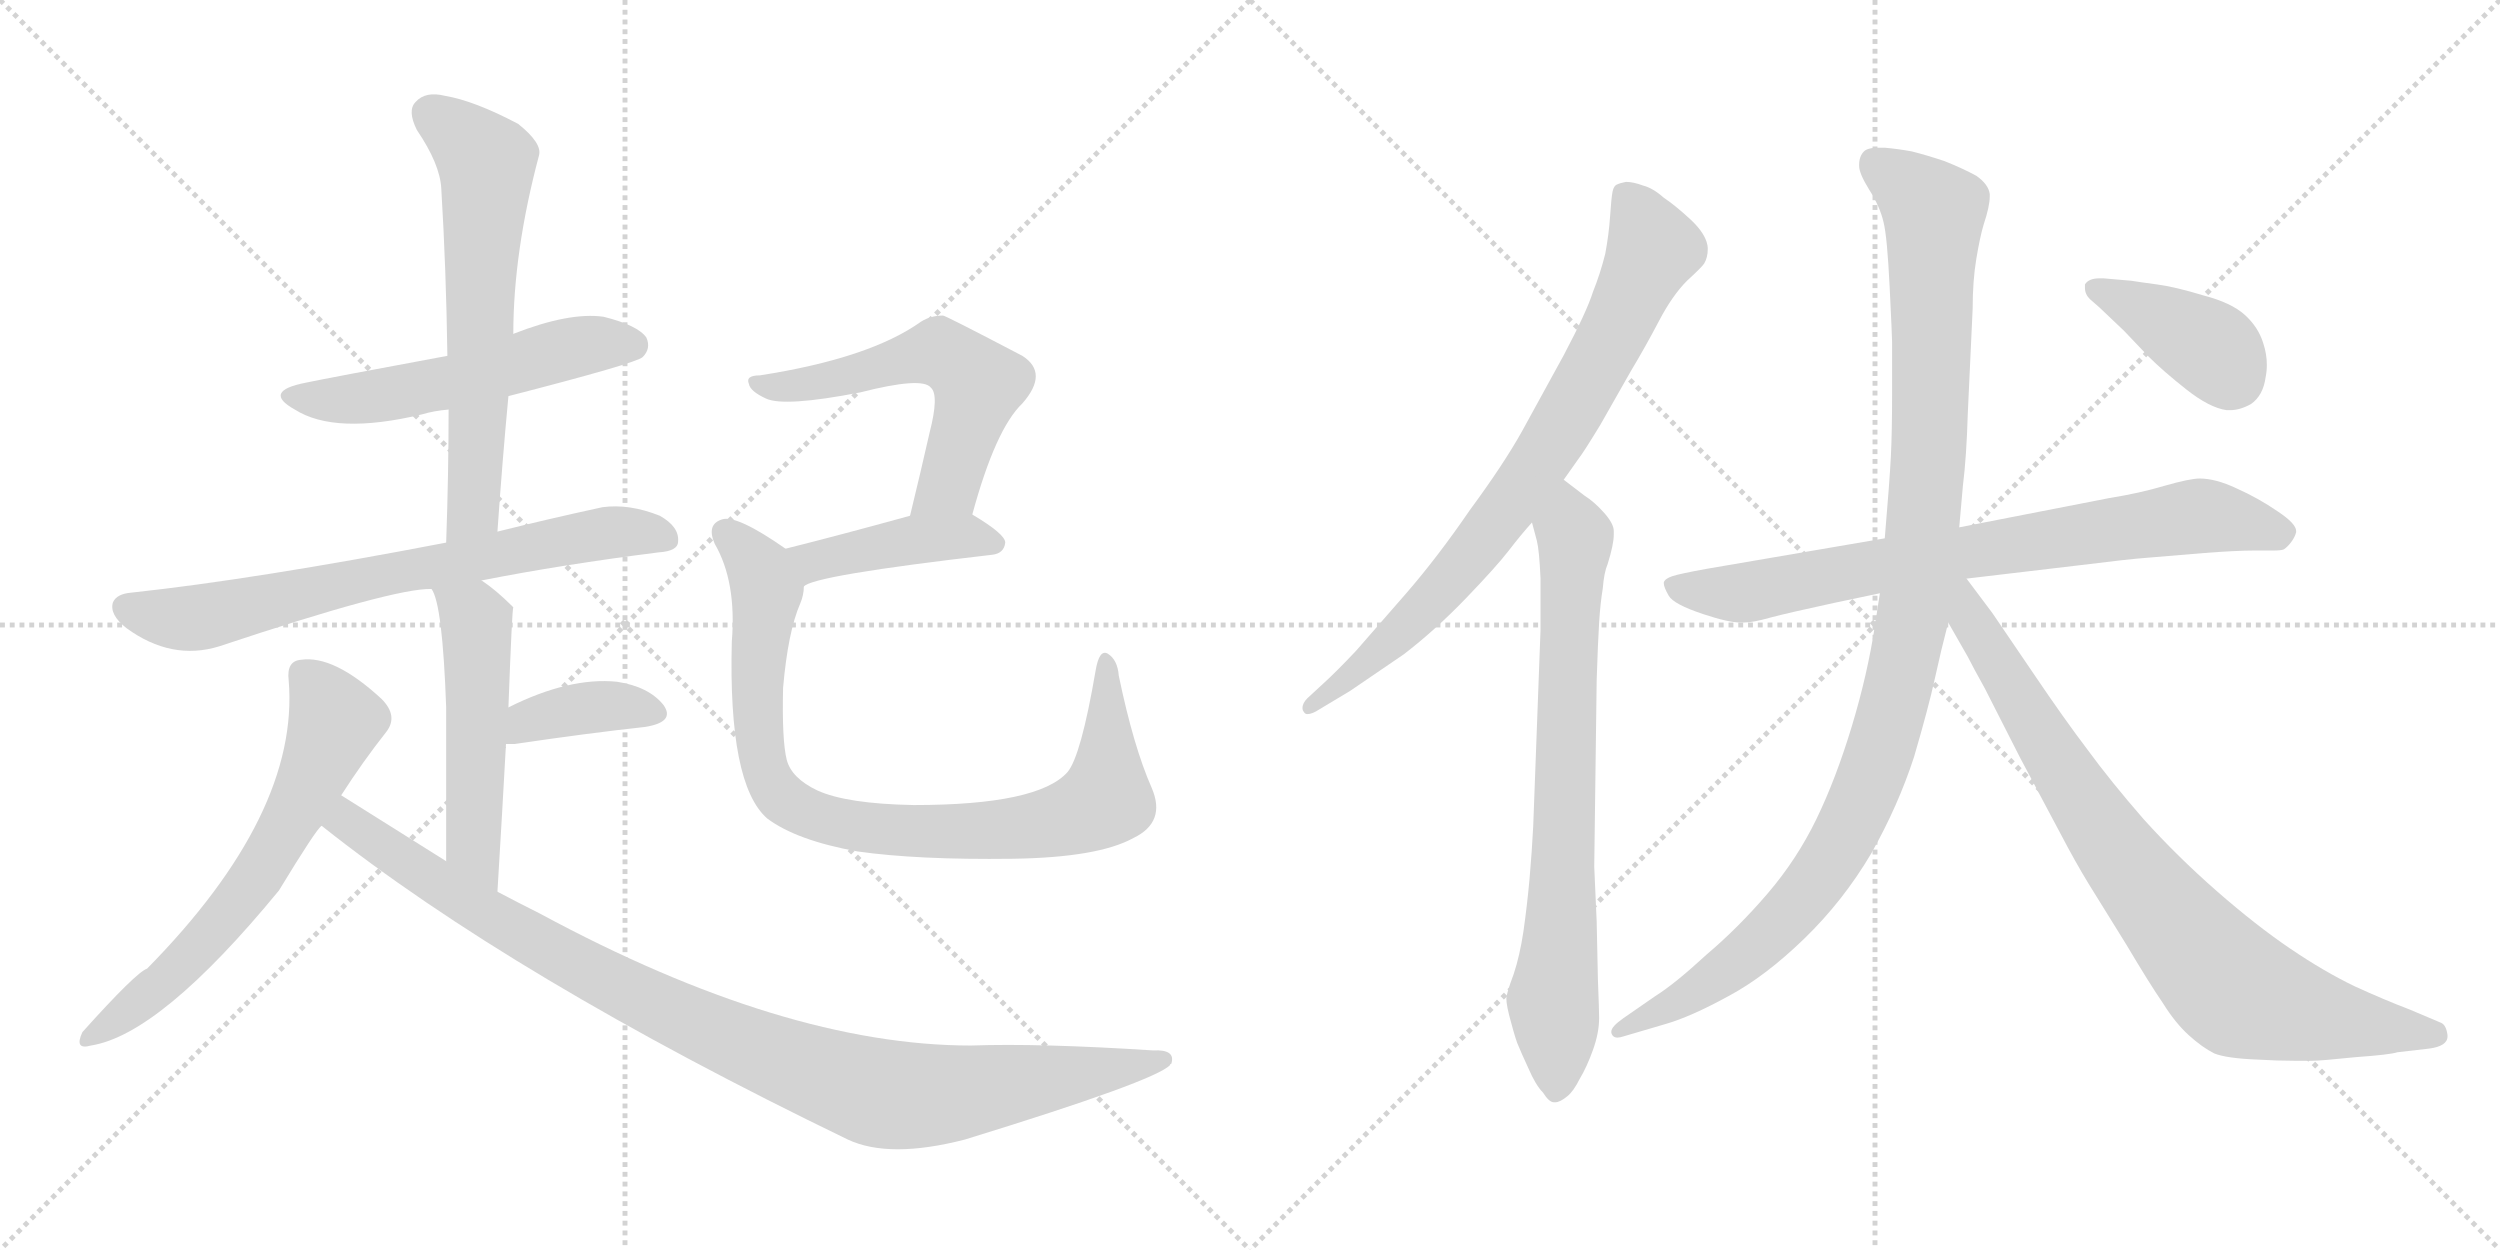 <svg version="1.1" viewBox="0 0 2048 1024" xmlns="http://www.w3.org/2000/svg">
  <g stroke="lightgray" stroke-dasharray="1,1" stroke-width="1" transform="scale(4, 4)">
    <line x1="0" y1="0" x2="256" y2="256"></line>
    <line x1="256" y1="0" x2="0" y2="256"></line>
    <line x1="128" y1="0" x2="128" y2="256"></line>
    <line x1="0" y1="128" x2="256" y2="128"></line>
    <line x1="256" y1="0" x2="512" y2="256"></line>
    <line x1="512" y1="0" x2="256" y2="256"></line>
    <line x1="384" y1="0" x2="384" y2="256"></line>
    <line x1="256" y1="128" x2="512" y2="128"></line>
  </g>
<g transform="scale(1, -1) translate(0, -850)">
   <style type="text/css">
    @keyframes keyframes0 {
      from {
       stroke: black;
       stroke-dashoffset: 539;
       stroke-width: 128;
       }
       64% {
       animation-timing-function: step-end;
       stroke: black;
       stroke-dashoffset: 0;
       stroke-width: 128;
       }
       to {
       stroke: black;
       stroke-width: 1024;
       }
       }
       #make-me-a-hanzi-animation-0 {
         animation: keyframes0 0.689s both;
         animation-delay: 0s;
         animation-timing-function: linear;
       }
    @keyframes keyframes1 {
      from {
       stroke: black;
       stroke-dashoffset: 626;
       stroke-width: 128;
       }
       67% {
       animation-timing-function: step-end;
       stroke: black;
       stroke-dashoffset: 0;
       stroke-width: 128;
       }
       to {
       stroke: black;
       stroke-width: 1024;
       }
       }
       #make-me-a-hanzi-animation-1 {
         animation: keyframes1 0.759s both;
         animation-delay: 0.689s;
         animation-timing-function: linear;
       }
    @keyframes keyframes2 {
      from {
       stroke: black;
       stroke-dashoffset: 707;
       stroke-width: 128;
       }
       70% {
       animation-timing-function: step-end;
       stroke: black;
       stroke-dashoffset: 0;
       stroke-width: 128;
       }
       to {
       stroke: black;
       stroke-width: 1024;
       }
       }
       #make-me-a-hanzi-animation-2 {
         animation: keyframes2 0.825s both;
         animation-delay: 1.448s;
         animation-timing-function: linear;
       }
    @keyframes keyframes3 {
      from {
       stroke: black;
       stroke-dashoffset: 514;
       stroke-width: 128;
       }
       63% {
       animation-timing-function: step-end;
       stroke: black;
       stroke-dashoffset: 0;
       stroke-width: 128;
       }
       to {
       stroke: black;
       stroke-width: 1024;
       }
       }
       #make-me-a-hanzi-animation-3 {
         animation: keyframes3 0.668s both;
         animation-delay: 2.273s;
         animation-timing-function: linear;
       }
    @keyframes keyframes4 {
      from {
       stroke: black;
       stroke-dashoffset: 378;
       stroke-width: 128;
       }
       55% {
       animation-timing-function: step-end;
       stroke: black;
       stroke-dashoffset: 0;
       stroke-width: 128;
       }
       to {
       stroke: black;
       stroke-width: 1024;
       }
       }
       #make-me-a-hanzi-animation-4 {
         animation: keyframes4 0.558s both;
         animation-delay: 2.942s;
         animation-timing-function: linear;
       }
    @keyframes keyframes5 {
      from {
       stroke: black;
       stroke-dashoffset: 632;
       stroke-width: 128;
       }
       67% {
       animation-timing-function: step-end;
       stroke: black;
       stroke-dashoffset: 0;
       stroke-width: 128;
       }
       to {
       stroke: black;
       stroke-width: 1024;
       }
       }
       #make-me-a-hanzi-animation-5 {
         animation: keyframes5 0.764s both;
         animation-delay: 3.499s;
         animation-timing-function: linear;
       }
    @keyframes keyframes6 {
      from {
       stroke: black;
       stroke-dashoffset: 996;
       stroke-width: 128;
       }
       76% {
       animation-timing-function: step-end;
       stroke: black;
       stroke-dashoffset: 0;
       stroke-width: 128;
       }
       to {
       stroke: black;
       stroke-width: 1024;
       }
       }
       #make-me-a-hanzi-animation-6 {
         animation: keyframes6 1.061s both;
         animation-delay: 4.264s;
         animation-timing-function: linear;
       }
    @keyframes keyframes7 {
      from {
       stroke: black;
       stroke-dashoffset: 568;
       stroke-width: 128;
       }
       65% {
       animation-timing-function: step-end;
       stroke: black;
       stroke-dashoffset: 0;
       stroke-width: 128;
       }
       to {
       stroke: black;
       stroke-width: 1024;
       }
       }
       #make-me-a-hanzi-animation-7 {
         animation: keyframes7 0.712s both;
         animation-delay: 5.324s;
         animation-timing-function: linear;
       }
    @keyframes keyframes8 {
      from {
       stroke: black;
       stroke-dashoffset: 425;
       stroke-width: 128;
       }
       58% {
       animation-timing-function: step-end;
       stroke: black;
       stroke-dashoffset: 0;
       stroke-width: 128;
       }
       to {
       stroke: black;
       stroke-width: 1024;
       }
       }
       #make-me-a-hanzi-animation-8 {
         animation: keyframes8 0.596s both;
         animation-delay: 6.036s;
         animation-timing-function: linear;
       }
    @keyframes keyframes9 {
      from {
       stroke: black;
       stroke-dashoffset: 875;
       stroke-width: 128;
       }
       74% {
       animation-timing-function: step-end;
       stroke: black;
       stroke-dashoffset: 0;
       stroke-width: 128;
       }
       to {
       stroke: black;
       stroke-width: 1024;
       }
       }
       #make-me-a-hanzi-animation-9 {
         animation: keyframes9 0.962s both;
         animation-delay: 6.632s;
         animation-timing-function: linear;
       }
    @keyframes keyframes10 {
      from {
       stroke: black;
       stroke-dashoffset: 781;
       stroke-width: 128;
       }
       72% {
       animation-timing-function: step-end;
       stroke: black;
       stroke-dashoffset: 0;
       stroke-width: 128;
       }
       to {
       stroke: black;
       stroke-width: 1024;
       }
       }
       #make-me-a-hanzi-animation-10 {
         animation: keyframes10 0.886s both;
         animation-delay: 7.594s;
         animation-timing-function: linear;
       }
    @keyframes keyframes11 {
      from {
       stroke: black;
       stroke-dashoffset: 749;
       stroke-width: 128;
       }
       71% {
       animation-timing-function: step-end;
       stroke: black;
       stroke-dashoffset: 0;
       stroke-width: 128;
       }
       to {
       stroke: black;
       stroke-width: 1024;
       }
       }
       #make-me-a-hanzi-animation-11 {
         animation: keyframes11 0.86s both;
         animation-delay: 8.48s;
         animation-timing-function: linear;
       }
    @keyframes keyframes12 {
      from {
       stroke: black;
       stroke-dashoffset: 766;
       stroke-width: 128;
       }
       71% {
       animation-timing-function: step-end;
       stroke: black;
       stroke-dashoffset: 0;
       stroke-width: 128;
       }
       to {
       stroke: black;
       stroke-width: 1024;
       }
       }
       #make-me-a-hanzi-animation-12 {
         animation: keyframes12 0.873s both;
         animation-delay: 9.34s;
         animation-timing-function: linear;
       }
    @keyframes keyframes13 {
      from {
       stroke: black;
       stroke-dashoffset: 1090;
       stroke-width: 128;
       }
       78% {
       animation-timing-function: step-end;
       stroke: black;
       stroke-dashoffset: 0;
       stroke-width: 128;
       }
       to {
       stroke: black;
       stroke-width: 1024;
       }
       }
       #make-me-a-hanzi-animation-13 {
         animation: keyframes13 1.137s both;
         animation-delay: 10.213s;
         animation-timing-function: linear;
       }
    @keyframes keyframes14 {
      from {
       stroke: black;
       stroke-dashoffset: 826;
       stroke-width: 128;
       }
       73% {
       animation-timing-function: step-end;
       stroke: black;
       stroke-dashoffset: 0;
       stroke-width: 128;
       }
       to {
       stroke: black;
       stroke-width: 1024;
       }
       }
       #make-me-a-hanzi-animation-14 {
         animation: keyframes14 0.922s both;
         animation-delay: 11.35s;
         animation-timing-function: linear;
       }
    @keyframes keyframes15 {
      from {
       stroke: black;
       stroke-dashoffset: 396;
       stroke-width: 128;
       }
       56% {
       animation-timing-function: step-end;
       stroke: black;
       stroke-dashoffset: 0;
       stroke-width: 128;
       }
       to {
       stroke: black;
       stroke-width: 1024;
       }
       }
       #make-me-a-hanzi-animation-15 {
         animation: keyframes15 0.572s both;
         animation-delay: 12.272s;
         animation-timing-function: linear;
       }
</style>
<path d="M 416.5 525.5 Q 521.5 552.5 526.5 557.5 Q 533.5 564.5 529.5 573.5 Q 522.5 583.5 494.5 590.5 Q 466.5 594.5 420.5 576.5 L 366.5 558.5 Q 269.5 540.5 250.5 536.5 Q 214.5 529.5 241.5 514.5 Q 274.5 493.5 345.5 510.5 Q 355.5 513.5 367.5 514.5 L 416.5 525.5 Z" fill="lightgray"></path> 
<path d="M 407.5 414.5 Q 411.5 472.5 416.5 525.5 L 420.5 576.5 Q 420.5 643.5 441.5 722.5 Q 444.5 732.5 424.5 748.5 Q 388.5 767.5 364.5 771.5 Q 348.5 775.5 340.5 766.5 Q 333.5 759.5 341.5 743.5 Q 360.5 715.5 361.5 695.5 Q 365.5 629.5 366.5 558.5 L 367.5 514.5 Q 367.5 462.5 365.5 405.5 C 364.5 375.5 405.5 384.5 407.5 414.5 Z" fill="lightgray"></path> 
<path d="M 394.5 374.5 Q 460.5 387.5 539.5 397.5 Q 555.5 398.5 555.5 406.5 Q 556.5 418.5 540.5 427.5 Q 515.5 437.5 493.5 434.5 Q 447.5 424.5 407.5 414.5 L 365.5 405.5 Q 209.5 375.5 107.5 364.5 Q 95.5 363.5 92.5 356.5 Q 89.5 346.5 103.5 335.5 Q 140.5 308.5 179.5 320.5 Q 323.5 368.5 353.5 367.5 L 394.5 374.5 Z" fill="lightgray"></path> 
<path d="M 407.5 119.5 Q 411.5 185.5 414.5 240.5 L 416.5 270.5 Q 419.5 351.5 420.5 352.5 L 419.5 353.5 Q 406.5 366.5 394.5 374.5 C 370.5 392.5 341.5 395.5 353.5 367.5 Q 362.5 355.5 365.5 270.5 Q 365.5 225.5 365.5 144.5 C 365.5 114.5 405.5 89.5 407.5 119.5 Z" fill="lightgray"></path> 
<path d="M 414.5 240.5 Q 417.5 240.5 421.5 240.5 Q 482.5 249.5 528.5 254.5 Q 553.5 258.5 543.5 272.5 Q 531.5 287.5 505.5 291.5 Q 466.5 295.5 416.5 270.5 C 389.5 257.5 384.5 240.5 414.5 240.5 Z" fill="lightgray"></path> 
<path d="M 279.5 198.5 Q 297.5 226.5 316.5 250.5 Q 326.5 263.5 312.5 277.5 Q 273.5 313.5 246.5 309.5 Q 234.5 308.5 236.5 292.5 Q 245.5 183.5 120.5 56.5 Q 111.5 53.5 67.5 4.5 Q 60.5 -10.5 74.5 -6.5 Q 131.5 2.5 228.5 120.5 Q 259.5 171.5 263.5 173.5 L 279.5 198.5 Z" fill="lightgray"></path> 
<path d="M 263.5 173.5 Q 419.5 49.5 694.5 -83.5 Q 728.5 -99.5 790.5 -83.5 Q 946.5 -35.5 958.5 -22.5 Q 958.5 -21.5 959.5 -21.5 Q 963.5 -9.5 944.5 -10.5 Q 851.5 -4.5 795.5 -6.5 Q 642.5 -6.5 442.5 101.5 Q 424.5 110.5 407.5 119.5 L 365.5 144.5 Q 322.5 171.5 279.5 198.5 C 254.5 214.5 239.5 191.5 263.5 173.5 Z" fill="lightgray"></path> 
<path d="M 796.5 428.5 Q 815.5 498.5 837.5 519.5 Q 859.5 544.5 837.5 558.5 Q 774.5 591.5 772.5 591.5 Q 762.5 591.5 754.5 586.5 Q 712.5 556.5 622.5 542.5 Q 610.5 542.5 613.5 535.5 Q 614.5 529.5 627.5 523.5 Q 642.5 516.5 704.5 528.5 Q 755.5 541.5 762.5 532.5 Q 769.5 526.5 761.5 495.5 Q 754.5 464.5 745.5 427.5 C 738.5 398.5 788.5 399.5 796.5 428.5 Z" fill="lightgray"></path> 
<path d="M 658.5 369.5 Q 665.5 378.5 812.5 395.5 Q 822.5 396.5 823.5 405.5 Q 823.5 412.5 796.5 428.5 C 781.5 437.5 774.5 435.5 745.5 427.5 Q 687.5 411.5 643.5 400.5 C 614.5 393.5 632.5 355.5 658.5 369.5 Z" fill="lightgray"></path> 
<path d="M 943.5 204.5 Q 928.5 238.5 916.5 296.5 Q 915.5 309.5 907.5 314.5 Q 900.5 318.5 897.5 300.5 Q 885.5 230.5 874.5 217.5 Q 850.5 190.5 748.5 190.5 Q 693.5 191.5 669.5 202.5 Q 648.5 212.5 644.5 227.5 Q 640.5 243.5 641.5 286.5 Q 645.5 332.5 655.5 355.5 Q 658.5 362.5 658.5 369.5 C 663.5 387.5 663.5 387.5 643.5 400.5 Q 603.5 428.5 591.5 424.5 Q 578.5 420.5 585.5 404.5 Q 603.5 373.5 599.5 324.5 Q 596.5 207.5 628.5 179.5 Q 652.5 161.5 702.5 152.5 Q 751.5 145.5 829.5 146.5 Q 899.5 147.5 928.5 163.5 Q 955.5 176.5 943.5 204.5 Z" fill="lightgray"></path> 
<path d="M 1281.0 457.0 L 1293.0 474.0 Q 1297.0 479.0 1311.0 502.0 L 1336.0 546.0 Q 1348.0 566.0 1359.0 587.0 Q 1370.0 608.0 1382.0 620.0 Q 1394.0 631.0 1396.0 634.0 Q 1399.0 639.0 1399.0 646.0 Q 1399.0 649.0 1398.0 652.0 Q 1395.0 661.0 1384.0 671.0 Q 1372.0 682.0 1363.0 688.0 Q 1354.0 696.0 1346.0 698.0 Q 1338.0 701.0 1332.0 701.0 Q 1327.0 700.0 1325.0 699.0 Q 1322.0 698.0 1321.0 693.0 Q 1320.0 688.0 1319.0 673.0 Q 1318.0 658.0 1315.0 642.0 Q 1311.0 626.0 1305.0 611.0 Q 1300.0 595.0 1281.0 559.0 L 1247.0 497.0 Q 1232.0 470.0 1204.0 432.0 Q 1178.0 394.0 1152.0 364.0 L 1111.0 317.0 Q 1095.0 300.0 1084.0 290.0 L 1071.0 278.0 Q 1067.0 274.0 1067.0 270.0 Q 1067.0 268.0 1068.0 267.0 Q 1069.0 265.0 1071.0 265.0 Q 1075.0 265.0 1081.0 269.0 L 1106.0 284.0 L 1150.0 314.0 Q 1176.0 334.0 1201.0 360.0 Q 1226.0 386.0 1236.0 399.0 Q 1246.0 412.0 1255.0 422.0 L 1281.0 457.0 Z" fill="lightgray"></path> 
<path d="M 1255.0 422.0 L 1259.0 407.0 Q 1261.0 399.0 1262.0 376.0 L 1262.0 334.0 L 1256.0 173.0 Q 1255.0 153.0 1253.0 130.0 Q 1251.0 108.0 1248.0 87.0 Q 1245.0 67.0 1240.0 52.0 Q 1234.0 36.0 1234.0 32.0 Q 1234.0 26.0 1238.0 12.0 Q 1242.0 -3.0 1244.0 -7.0 Q 1246.0 -12.0 1252.0 -25.0 Q 1258.0 -39.0 1264.0 -45.0 Q 1269.0 -53.0 1273.0 -53.0 L 1274.0 -53.0 Q 1278.0 -53.0 1284.0 -48.0 Q 1289.0 -44.0 1294.0 -34.0 Q 1300.0 -24.0 1305.0 -10.0 Q 1310.0 4.0 1310.0 16.0 Q 1310.0 22.0 1309.0 48.0 L 1308.0 95.0 Q 1306.0 138.0 1306.0 140.0 L 1308.0 293.0 Q 1309.0 324.0 1310.0 340.0 Q 1311.0 356.0 1313.0 368.0 Q 1314.0 381.0 1317.0 388.0 Q 1322.0 404.0 1322.0 412.0 L 1322.0 415.0 Q 1322.0 421.0 1314.0 430.0 Q 1306.0 439.0 1298.0 444.0 L 1281.0 457.0 C 1257.0 475.0 1247.0 451.0 1255.0 422.0 Z" fill="lightgray"></path> 
<path d="M 1611.0 376.0 L 1704.0 387.0 Q 1744.0 392.0 1758.0 393.0 L 1806.0 397.0 Q 1832.0 399.0 1846.0 399.0 L 1862.0 399.0 Q 1869.0 399.0 1871.0 400.0 Q 1874.0 402.0 1877.0 406.0 Q 1880.0 410.0 1881.0 414.0 L 1881.0 415.0 Q 1881.0 421.0 1866.0 431.0 Q 1850.0 442.0 1832.0 450.0 Q 1815.0 458.0 1802.0 458.0 Q 1794.0 458.0 1773.0 452.0 Q 1753.0 446.0 1728.0 442.0 L 1605.0 418.0 L 1544.0 409.0 L 1398.0 384.0 Q 1376.0 380.0 1370.0 378.0 Q 1364.0 376.0 1363.0 373.0 L 1363.0 372.0 Q 1363.0 369.0 1367.0 362.0 Q 1371.0 355.0 1395.0 347.0 Q 1416.0 340.0 1426.0 340.0 L 1428.0 340.0 Q 1436.0 340.0 1450.0 344.0 Q 1465.0 348.0 1502.0 356.0 L 1540.0 364.0 L 1611.0 376.0 Z" fill="lightgray"></path> 
<path d="M 1540.0 364.0 L 1536.0 338.0 Q 1530.0 298.0 1517.0 255.0 Q 1504.0 212.0 1488.0 179.0 Q 1472.0 146.0 1448.0 118.0 Q 1424.0 90.0 1398.0 68.0 Q 1372.0 44.0 1356.0 34.0 L 1330.0 16.0 Q 1320.0 9.0 1320.0 5.0 L 1320.0 4.0 Q 1321.0 0.0 1325.0 0.0 Q 1327.0 0.0 1330.0 1.0 L 1364.0 11.0 Q 1385.0 17.0 1416.0 34.0 Q 1446.0 50.0 1478.0 81.0 Q 1510.0 112.0 1533.0 151.0 Q 1555.0 190.0 1568.0 230.0 Q 1580.0 271.0 1585.0 294.0 Q 1590.0 317.0 1596.0 340.0 L 1605.0 418.0 L 1608.0 452.0 Q 1611.0 476.0 1612.0 511.0 L 1616.0 597.0 Q 1616.0 620.0 1619.0 638.0 Q 1622.0 656.0 1625.0 666.0 Q 1630.0 681.0 1630.0 689.0 L 1630.0 691.0 Q 1629.0 699.0 1619.0 706.0 Q 1608.0 712.0 1593.0 718.0 Q 1578.0 723.0 1566.0 726.0 Q 1555.0 728.0 1544.0 729.0 L 1539.0 729.0 Q 1530.0 729.0 1527.0 726.0 Q 1523.0 722.0 1523.0 715.0 L 1523.0 714.0 Q 1523.0 708.0 1531.0 695.0 Q 1540.0 681.0 1543.0 668.0 Q 1546.0 656.0 1548.0 615.0 Q 1550.0 574.0 1550.0 570.0 L 1550.0 527.0 Q 1550.0 496.0 1549.0 476.0 Q 1548.0 456.0 1544.0 409.0 L 1540.0 364.0 Z" fill="lightgray"></path> 
<path d="M 1596.0 340.0 L 1612.0 312.0 Q 1616.0 304.0 1626.0 286.0 L 1655.0 229.0 L 1688.0 167.0 Q 1700.0 144.0 1711.0 126.0 L 1742.0 76.0 Q 1761.0 44.0 1772.0 28.0 Q 1782.0 12.0 1793.0 2.0 Q 1804.0 -8.0 1814.0 -13.0 Q 1824.0 -17.0 1849.0 -18.0 Q 1866.0 -19.0 1880.0 -19.0 L 1894.0 -19.0 Q 1901.0 -19.0 1930.0 -16.0 Q 1958.0 -14.0 1964.0 -12.0 L 1990.0 -9.0 Q 2005.0 -7.0 2005.0 1.0 L 2005.0 2.0 Q 2004.0 10.0 2000.0 12.0 L 1974.0 23.0 Q 1953.0 31.0 1929.0 42.0 Q 1904.0 54.0 1876.0 73.0 Q 1848.0 92.0 1816.0 120.0 Q 1784.0 148.0 1756.0 179.0 Q 1729.0 210.0 1710.0 236.0 Q 1691.0 261.0 1666.0 298.0 L 1632.0 348.0 L 1611.0 376.0 C 1593.0 400.0 1572.0 382.0 1596.0 340.0 Z" fill="lightgray"></path> 
<path d="M 1723.0 622.0 L 1720.0 622.0 Q 1711.0 622.0 1708.0 617.0 L 1708.0 614.0 Q 1708.0 609.0 1712.0 605.0 L 1720.0 598.0 L 1740.0 579.0 L 1760.0 558.0 Q 1772.0 546.0 1791.0 531.0 Q 1810.0 516.0 1824.0 514.0 L 1827.0 514.0 Q 1835.0 514.0 1844.0 519.0 Q 1854.0 526.0 1856.0 541.0 Q 1857.0 546.0 1857.0 551.0 Q 1857.0 560.0 1854.0 569.0 Q 1850.0 582.0 1839.0 592.0 Q 1828.0 602.0 1805.0 608.0 Q 1782.0 615.0 1767.0 617.0 Q 1752.0 619.0 1746.0 620.0 L 1723.0 622.0 Z" fill="lightgray"></path> 
      <clipPath id="make-me-a-hanzi-clip-0">
      <path d="M 416.5 525.5 Q 521.5 552.5 526.5 557.5 Q 533.5 564.5 529.5 573.5 Q 522.5 583.5 494.5 590.5 Q 466.5 594.5 420.5 576.5 L 366.5 558.5 Q 269.5 540.5 250.5 536.5 Q 214.5 529.5 241.5 514.5 Q 274.5 493.5 345.5 510.5 Q 355.5 513.5 367.5 514.5 L 416.5 525.5 Z" fill="lightgray"></path>
      </clipPath>
      <path clip-path="url(#make-me-a-hanzi-clip-0)" d="M 242.5 526.5 L 298.5 523.5 L 368.5 536.5 L 477.5 567.5 L 519.5 566.5 " fill="none" id="make-me-a-hanzi-animation-0" stroke-dasharray="411 822" stroke-linecap="round"></path>

      <clipPath id="make-me-a-hanzi-clip-1">
      <path d="M 407.5 414.5 Q 411.5 472.5 416.5 525.5 L 420.5 576.5 Q 420.5 643.5 441.5 722.5 Q 444.5 732.5 424.5 748.5 Q 388.5 767.5 364.5 771.5 Q 348.5 775.5 340.5 766.5 Q 333.5 759.5 341.5 743.5 Q 360.5 715.5 361.5 695.5 Q 365.5 629.5 366.5 558.5 L 367.5 514.5 Q 367.5 462.5 365.5 405.5 C 364.5 375.5 405.5 384.5 407.5 414.5 Z" fill="lightgray"></path>
      </clipPath>
      <path clip-path="url(#make-me-a-hanzi-clip-1)" d="M 352.5 757.5 L 398.5 717.5 L 388.5 440.5 L 371.5 413.5 " fill="none" id="make-me-a-hanzi-animation-1" stroke-dasharray="498 996" stroke-linecap="round"></path>

      <clipPath id="make-me-a-hanzi-clip-2">
      <path d="M 394.5 374.5 Q 460.5 387.5 539.5 397.5 Q 555.5 398.5 555.5 406.5 Q 556.5 418.5 540.5 427.5 Q 515.5 437.5 493.5 434.5 Q 447.5 424.5 407.5 414.5 L 365.5 405.5 Q 209.5 375.5 107.5 364.5 Q 95.5 363.5 92.5 356.5 Q 89.5 346.5 103.5 335.5 Q 140.5 308.5 179.5 320.5 Q 323.5 368.5 353.5 367.5 L 394.5 374.5 Z" fill="lightgray"></path>
      </clipPath>
      <path clip-path="url(#make-me-a-hanzi-clip-2)" d="M 102.5 352.5 L 134.5 343.5 L 166.5 344.5 L 306.5 378.5 L 475.5 410.5 L 527.5 414.5 L 544.5 409.5 " fill="none" id="make-me-a-hanzi-animation-2" stroke-dasharray="579 1158" stroke-linecap="round"></path>

      <clipPath id="make-me-a-hanzi-clip-3">
      <path d="M 407.5 119.5 Q 411.5 185.5 414.5 240.5 L 416.5 270.5 Q 419.5 351.5 420.5 352.5 L 419.5 353.5 Q 406.5 366.5 394.5 374.5 C 370.5 392.5 341.5 395.5 353.5 367.5 Q 362.5 355.5 365.5 270.5 Q 365.5 225.5 365.5 144.5 C 365.5 114.5 405.5 89.5 407.5 119.5 Z" fill="lightgray"></path>
      </clipPath>
      <path clip-path="url(#make-me-a-hanzi-clip-3)" d="M 360.5 367.5 L 390.5 338.5 L 387.5 157.5 L 405.5 127.5 " fill="none" id="make-me-a-hanzi-animation-3" stroke-dasharray="386 772" stroke-linecap="round"></path>

      <clipPath id="make-me-a-hanzi-clip-4">
      <path d="M 414.5 240.5 Q 417.5 240.5 421.5 240.5 Q 482.5 249.5 528.5 254.5 Q 553.5 258.5 543.5 272.5 Q 531.5 287.5 505.5 291.5 Q 466.5 295.5 416.5 270.5 C 389.5 257.5 384.5 240.5 414.5 240.5 Z" fill="lightgray"></path>
      </clipPath>
      <path clip-path="url(#make-me-a-hanzi-clip-4)" d="M 418.5 247.5 L 432.5 260.5 L 486.5 271.5 L 533.5 265.5 " fill="none" id="make-me-a-hanzi-animation-4" stroke-dasharray="250 500" stroke-linecap="round"></path>

      <clipPath id="make-me-a-hanzi-clip-5">
      <path d="M 279.5 198.5 Q 297.5 226.5 316.5 250.5 Q 326.5 263.5 312.5 277.5 Q 273.5 313.5 246.5 309.5 Q 234.5 308.5 236.5 292.5 Q 245.5 183.5 120.5 56.5 Q 111.5 53.5 67.5 4.5 Q 60.5 -10.5 74.5 -6.5 Q 131.5 2.5 228.5 120.5 Q 259.5 171.5 263.5 173.5 L 279.5 198.5 Z" fill="lightgray"></path>
      </clipPath>
      <path clip-path="url(#make-me-a-hanzi-clip-5)" d="M 247.5 297.5 L 274.5 259.5 L 218.5 142.5 L 179.5 91.5 L 131.5 42.5 L 77.5 2.5 " fill="none" id="make-me-a-hanzi-animation-5" stroke-dasharray="504 1008" stroke-linecap="round"></path>

      <clipPath id="make-me-a-hanzi-clip-6">
      <path d="M 263.5 173.5 Q 419.5 49.5 694.5 -83.5 Q 728.5 -99.5 790.5 -83.5 Q 946.5 -35.5 958.5 -22.5 Q 958.5 -21.5 959.5 -21.5 Q 963.5 -9.5 944.5 -10.5 Q 851.5 -4.5 795.5 -6.5 Q 642.5 -6.5 442.5 101.5 Q 424.5 110.5 407.5 119.5 L 365.5 144.5 Q 322.5 171.5 279.5 198.5 C 254.5 214.5 239.5 191.5 263.5 173.5 Z" fill="lightgray"></path>
      </clipPath>
      <path clip-path="url(#make-me-a-hanzi-clip-6)" d="M 281.5 188.5 L 284.5 176.5 L 330.5 144.5 L 481.5 54.5 L 601.5 -2.5 L 704.5 -41.5 L 774.5 -46.5 L 954.5 -17.5 " fill="none" id="make-me-a-hanzi-animation-6" stroke-dasharray="868 1736" stroke-linecap="round"></path>

      <clipPath id="make-me-a-hanzi-clip-7">
      <path d="M 796.5 428.5 Q 815.5 498.5 837.5 519.5 Q 859.5 544.5 837.5 558.5 Q 774.5 591.5 772.5 591.5 Q 762.5 591.5 754.5 586.5 Q 712.5 556.5 622.5 542.5 Q 610.5 542.5 613.5 535.5 Q 614.5 529.5 627.5 523.5 Q 642.5 516.5 704.5 528.5 Q 755.5 541.5 762.5 532.5 Q 769.5 526.5 761.5 495.5 Q 754.5 464.5 745.5 427.5 C 738.5 398.5 788.5 399.5 796.5 428.5 Z" fill="lightgray"></path>
      </clipPath>
      <path clip-path="url(#make-me-a-hanzi-clip-7)" d="M 620.5 535.5 L 641.5 532.5 L 690.5 540.5 L 763.5 561.5 L 791.5 547.5 L 801.5 535.5 L 781.5 463.5 L 776.5 452.5 L 751.5 433.5 " fill="none" id="make-me-a-hanzi-animation-7" stroke-dasharray="440 880" stroke-linecap="round"></path>

      <clipPath id="make-me-a-hanzi-clip-8">
      <path d="M 658.5 369.5 Q 665.5 378.5 812.5 395.5 Q 822.5 396.5 823.5 405.5 Q 823.5 412.5 796.5 428.5 C 781.5 437.5 774.5 435.5 745.5 427.5 Q 687.5 411.5 643.5 400.5 C 614.5 393.5 632.5 355.5 658.5 369.5 Z" fill="lightgray"></path>
      </clipPath>
      <path clip-path="url(#make-me-a-hanzi-clip-8)" d="M 656.5 375.5 L 666.5 390.5 L 752.5 408.5 L 790.5 410.5 L 814.5 404.5 " fill="none" id="make-me-a-hanzi-animation-8" stroke-dasharray="297 594" stroke-linecap="round"></path>

      <clipPath id="make-me-a-hanzi-clip-9">
      <path d="M 943.5 204.5 Q 928.5 238.5 916.5 296.5 Q 915.5 309.5 907.5 314.5 Q 900.5 318.5 897.5 300.5 Q 885.5 230.5 874.5 217.5 Q 850.5 190.5 748.5 190.5 Q 693.5 191.5 669.5 202.5 Q 648.5 212.5 644.5 227.5 Q 640.5 243.5 641.5 286.5 Q 645.5 332.5 655.5 355.5 Q 658.5 362.5 658.5 369.5 C 663.5 387.5 663.5 387.5 643.5 400.5 Q 603.5 428.5 591.5 424.5 Q 578.5 420.5 585.5 404.5 Q 603.5 373.5 599.5 324.5 Q 596.5 207.5 628.5 179.5 Q 652.5 161.5 702.5 152.5 Q 751.5 145.5 829.5 146.5 Q 899.5 147.5 928.5 163.5 Q 955.5 176.5 943.5 204.5 Z" fill="lightgray"></path>
      </clipPath>
      <path clip-path="url(#make-me-a-hanzi-clip-9)" d="M 594.5 412.5 L 621.5 386.5 L 626.5 372.5 L 619.5 292.5 L 624.5 227.5 L 640.5 196.5 L 668.5 181.5 L 711.5 171.5 L 784.5 168.5 L 855.5 174.5 L 902.5 192.5 L 907.5 216.5 L 906.5 307.5 " fill="none" id="make-me-a-hanzi-animation-9" stroke-dasharray="747 1494" stroke-linecap="round"></path>

      <clipPath id="make-me-a-hanzi-clip-10">
      <path d="M 1281.0 457.0 L 1293.0 474.0 Q 1297.0 479.0 1311.0 502.0 L 1336.0 546.0 Q 1348.0 566.0 1359.0 587.0 Q 1370.0 608.0 1382.0 620.0 Q 1394.0 631.0 1396.0 634.0 Q 1399.0 639.0 1399.0 646.0 Q 1399.0 649.0 1398.0 652.0 Q 1395.0 661.0 1384.0 671.0 Q 1372.0 682.0 1363.0 688.0 Q 1354.0 696.0 1346.0 698.0 Q 1338.0 701.0 1332.0 701.0 Q 1327.0 700.0 1325.0 699.0 Q 1322.0 698.0 1321.0 693.0 Q 1320.0 688.0 1319.0 673.0 Q 1318.0 658.0 1315.0 642.0 Q 1311.0 626.0 1305.0 611.0 Q 1300.0 595.0 1281.0 559.0 L 1247.0 497.0 Q 1232.0 470.0 1204.0 432.0 Q 1178.0 394.0 1152.0 364.0 L 1111.0 317.0 Q 1095.0 300.0 1084.0 290.0 L 1071.0 278.0 Q 1067.0 274.0 1067.0 270.0 Q 1067.0 268.0 1068.0 267.0 Q 1069.0 265.0 1071.0 265.0 Q 1075.0 265.0 1081.0 269.0 L 1106.0 284.0 L 1150.0 314.0 Q 1176.0 334.0 1201.0 360.0 Q 1226.0 386.0 1236.0 399.0 Q 1246.0 412.0 1255.0 422.0 L 1281.0 457.0 Z" fill="lightgray"></path>
      </clipPath>
      <path clip-path="url(#make-me-a-hanzi-clip-10)" d="M 1331.0 691.0 L 1353.0 644.0 L 1285.0 509.0 L 1190.0 378.0 L 1155.0 339.0 L 1072.0 270.0 " fill="none" id="make-me-a-hanzi-animation-10" stroke-dasharray="653 1306" stroke-linecap="round"></path>

      <clipPath id="make-me-a-hanzi-clip-11">
      <path d="M 1255.0 422.0 L 1259.0 407.0 Q 1261.0 399.0 1262.0 376.0 L 1262.0 334.0 L 1256.0 173.0 Q 1255.0 153.0 1253.0 130.0 Q 1251.0 108.0 1248.0 87.0 Q 1245.0 67.0 1240.0 52.0 Q 1234.0 36.0 1234.0 32.0 Q 1234.0 26.0 1238.0 12.0 Q 1242.0 -3.0 1244.0 -7.0 Q 1246.0 -12.0 1252.0 -25.0 Q 1258.0 -39.0 1264.0 -45.0 Q 1269.0 -53.0 1273.0 -53.0 L 1274.0 -53.0 Q 1278.0 -53.0 1284.0 -48.0 Q 1289.0 -44.0 1294.0 -34.0 Q 1300.0 -24.0 1305.0 -10.0 Q 1310.0 4.0 1310.0 16.0 Q 1310.0 22.0 1309.0 48.0 L 1308.0 95.0 Q 1306.0 138.0 1306.0 140.0 L 1308.0 293.0 Q 1309.0 324.0 1310.0 340.0 Q 1311.0 356.0 1313.0 368.0 Q 1314.0 381.0 1317.0 388.0 Q 1322.0 404.0 1322.0 412.0 L 1322.0 415.0 Q 1322.0 421.0 1314.0 430.0 Q 1306.0 439.0 1298.0 444.0 L 1281.0 457.0 C 1257.0 475.0 1247.0 451.0 1255.0 422.0 Z" fill="lightgray"></path>
      </clipPath>
      <path clip-path="url(#make-me-a-hanzi-clip-11)" d="M 1281.0 448.0 L 1290.0 403.0 L 1280.0 105.0 L 1272.0 30.0 L 1274.0 -43.0 " fill="none" id="make-me-a-hanzi-animation-11" stroke-dasharray="621 1242" stroke-linecap="round"></path>

      <clipPath id="make-me-a-hanzi-clip-12">
      <path d="M 1611.0 376.0 L 1704.0 387.0 Q 1744.0 392.0 1758.0 393.0 L 1806.0 397.0 Q 1832.0 399.0 1846.0 399.0 L 1862.0 399.0 Q 1869.0 399.0 1871.0 400.0 Q 1874.0 402.0 1877.0 406.0 Q 1880.0 410.0 1881.0 414.0 L 1881.0 415.0 Q 1881.0 421.0 1866.0 431.0 Q 1850.0 442.0 1832.0 450.0 Q 1815.0 458.0 1802.0 458.0 Q 1794.0 458.0 1773.0 452.0 Q 1753.0 446.0 1728.0 442.0 L 1605.0 418.0 L 1544.0 409.0 L 1398.0 384.0 Q 1376.0 380.0 1370.0 378.0 Q 1364.0 376.0 1363.0 373.0 L 1363.0 372.0 Q 1363.0 369.0 1367.0 362.0 Q 1371.0 355.0 1395.0 347.0 Q 1416.0 340.0 1426.0 340.0 L 1428.0 340.0 Q 1436.0 340.0 1450.0 344.0 Q 1465.0 348.0 1502.0 356.0 L 1540.0 364.0 L 1611.0 376.0 Z" fill="lightgray"></path>
      </clipPath>
      <path clip-path="url(#make-me-a-hanzi-clip-12)" d="M 1369.0 373.0 L 1423.0 364.0 L 1805.0 428.0 L 1872.0 415.0 " fill="none" id="make-me-a-hanzi-animation-12" stroke-dasharray="638 1276" stroke-linecap="round"></path>

      <clipPath id="make-me-a-hanzi-clip-13">
      <path d="M 1540.0 364.0 L 1536.0 338.0 Q 1530.0 298.0 1517.0 255.0 Q 1504.0 212.0 1488.0 179.0 Q 1472.0 146.0 1448.0 118.0 Q 1424.0 90.0 1398.0 68.0 Q 1372.0 44.0 1356.0 34.0 L 1330.0 16.0 Q 1320.0 9.0 1320.0 5.0 L 1320.0 4.0 Q 1321.0 0.0 1325.0 0.0 Q 1327.0 0.0 1330.0 1.0 L 1364.0 11.0 Q 1385.0 17.0 1416.0 34.0 Q 1446.0 50.0 1478.0 81.0 Q 1510.0 112.0 1533.0 151.0 Q 1555.0 190.0 1568.0 230.0 Q 1580.0 271.0 1585.0 294.0 Q 1590.0 317.0 1596.0 340.0 L 1605.0 418.0 L 1608.0 452.0 Q 1611.0 476.0 1612.0 511.0 L 1616.0 597.0 Q 1616.0 620.0 1619.0 638.0 Q 1622.0 656.0 1625.0 666.0 Q 1630.0 681.0 1630.0 689.0 L 1630.0 691.0 Q 1629.0 699.0 1619.0 706.0 Q 1608.0 712.0 1593.0 718.0 Q 1578.0 723.0 1566.0 726.0 Q 1555.0 728.0 1544.0 729.0 L 1539.0 729.0 Q 1530.0 729.0 1527.0 726.0 Q 1523.0 722.0 1523.0 715.0 L 1523.0 714.0 Q 1523.0 708.0 1531.0 695.0 Q 1540.0 681.0 1543.0 668.0 Q 1546.0 656.0 1548.0 615.0 Q 1550.0 574.0 1550.0 570.0 L 1550.0 527.0 Q 1550.0 496.0 1549.0 476.0 Q 1548.0 456.0 1544.0 409.0 L 1540.0 364.0 Z" fill="lightgray"></path>
      </clipPath>
      <path clip-path="url(#make-me-a-hanzi-clip-13)" d="M 1536.0 717.0 L 1584.0 677.0 L 1576.0 426.0 L 1566.0 339.0 L 1544.0 245.0 L 1514.0 170.0 L 1467.0 103.0 L 1401.0 45.0 L 1325.0 5.0 " fill="none" id="make-me-a-hanzi-animation-13" stroke-dasharray="962 1924" stroke-linecap="round"></path>

      <clipPath id="make-me-a-hanzi-clip-14">
      <path d="M 1596.0 340.0 L 1612.0 312.0 Q 1616.0 304.0 1626.0 286.0 L 1655.0 229.0 L 1688.0 167.0 Q 1700.0 144.0 1711.0 126.0 L 1742.0 76.0 Q 1761.0 44.0 1772.0 28.0 Q 1782.0 12.0 1793.0 2.0 Q 1804.0 -8.0 1814.0 -13.0 Q 1824.0 -17.0 1849.0 -18.0 Q 1866.0 -19.0 1880.0 -19.0 L 1894.0 -19.0 Q 1901.0 -19.0 1930.0 -16.0 Q 1958.0 -14.0 1964.0 -12.0 L 1990.0 -9.0 Q 2005.0 -7.0 2005.0 1.0 L 2005.0 2.0 Q 2004.0 10.0 2000.0 12.0 L 1974.0 23.0 Q 1953.0 31.0 1929.0 42.0 Q 1904.0 54.0 1876.0 73.0 Q 1848.0 92.0 1816.0 120.0 Q 1784.0 148.0 1756.0 179.0 Q 1729.0 210.0 1710.0 236.0 Q 1691.0 261.0 1666.0 298.0 L 1632.0 348.0 L 1611.0 376.0 C 1593.0 400.0 1572.0 382.0 1596.0 340.0 Z" fill="lightgray"></path>
      </clipPath>
      <path clip-path="url(#make-me-a-hanzi-clip-14)" d="M 1607.0 368.0 L 1615.0 342.0 L 1710.0 187.0 L 1763.0 115.0 L 1827.0 43.0 L 1891.0 19.0 L 1997.0 2.0 " fill="none" id="make-me-a-hanzi-animation-14" stroke-dasharray="698 1396" stroke-linecap="round"></path>

      <clipPath id="make-me-a-hanzi-clip-15">
      <path d="M 1723.0 622.0 L 1720.0 622.0 Q 1711.0 622.0 1708.0 617.0 L 1708.0 614.0 Q 1708.0 609.0 1712.0 605.0 L 1720.0 598.0 L 1740.0 579.0 L 1760.0 558.0 Q 1772.0 546.0 1791.0 531.0 Q 1810.0 516.0 1824.0 514.0 L 1827.0 514.0 Q 1835.0 514.0 1844.0 519.0 Q 1854.0 526.0 1856.0 541.0 Q 1857.0 546.0 1857.0 551.0 Q 1857.0 560.0 1854.0 569.0 Q 1850.0 582.0 1839.0 592.0 Q 1828.0 602.0 1805.0 608.0 Q 1782.0 615.0 1767.0 617.0 Q 1752.0 619.0 1746.0 620.0 L 1723.0 622.0 Z" fill="lightgray"></path>
      </clipPath>
      <path clip-path="url(#make-me-a-hanzi-clip-15)" d="M 1716.0 616.0 L 1815.0 562.0 L 1830.0 539.0 " fill="none" id="make-me-a-hanzi-animation-15" stroke-dasharray="268 536" stroke-linecap="round"></path>

</g>
</svg>
